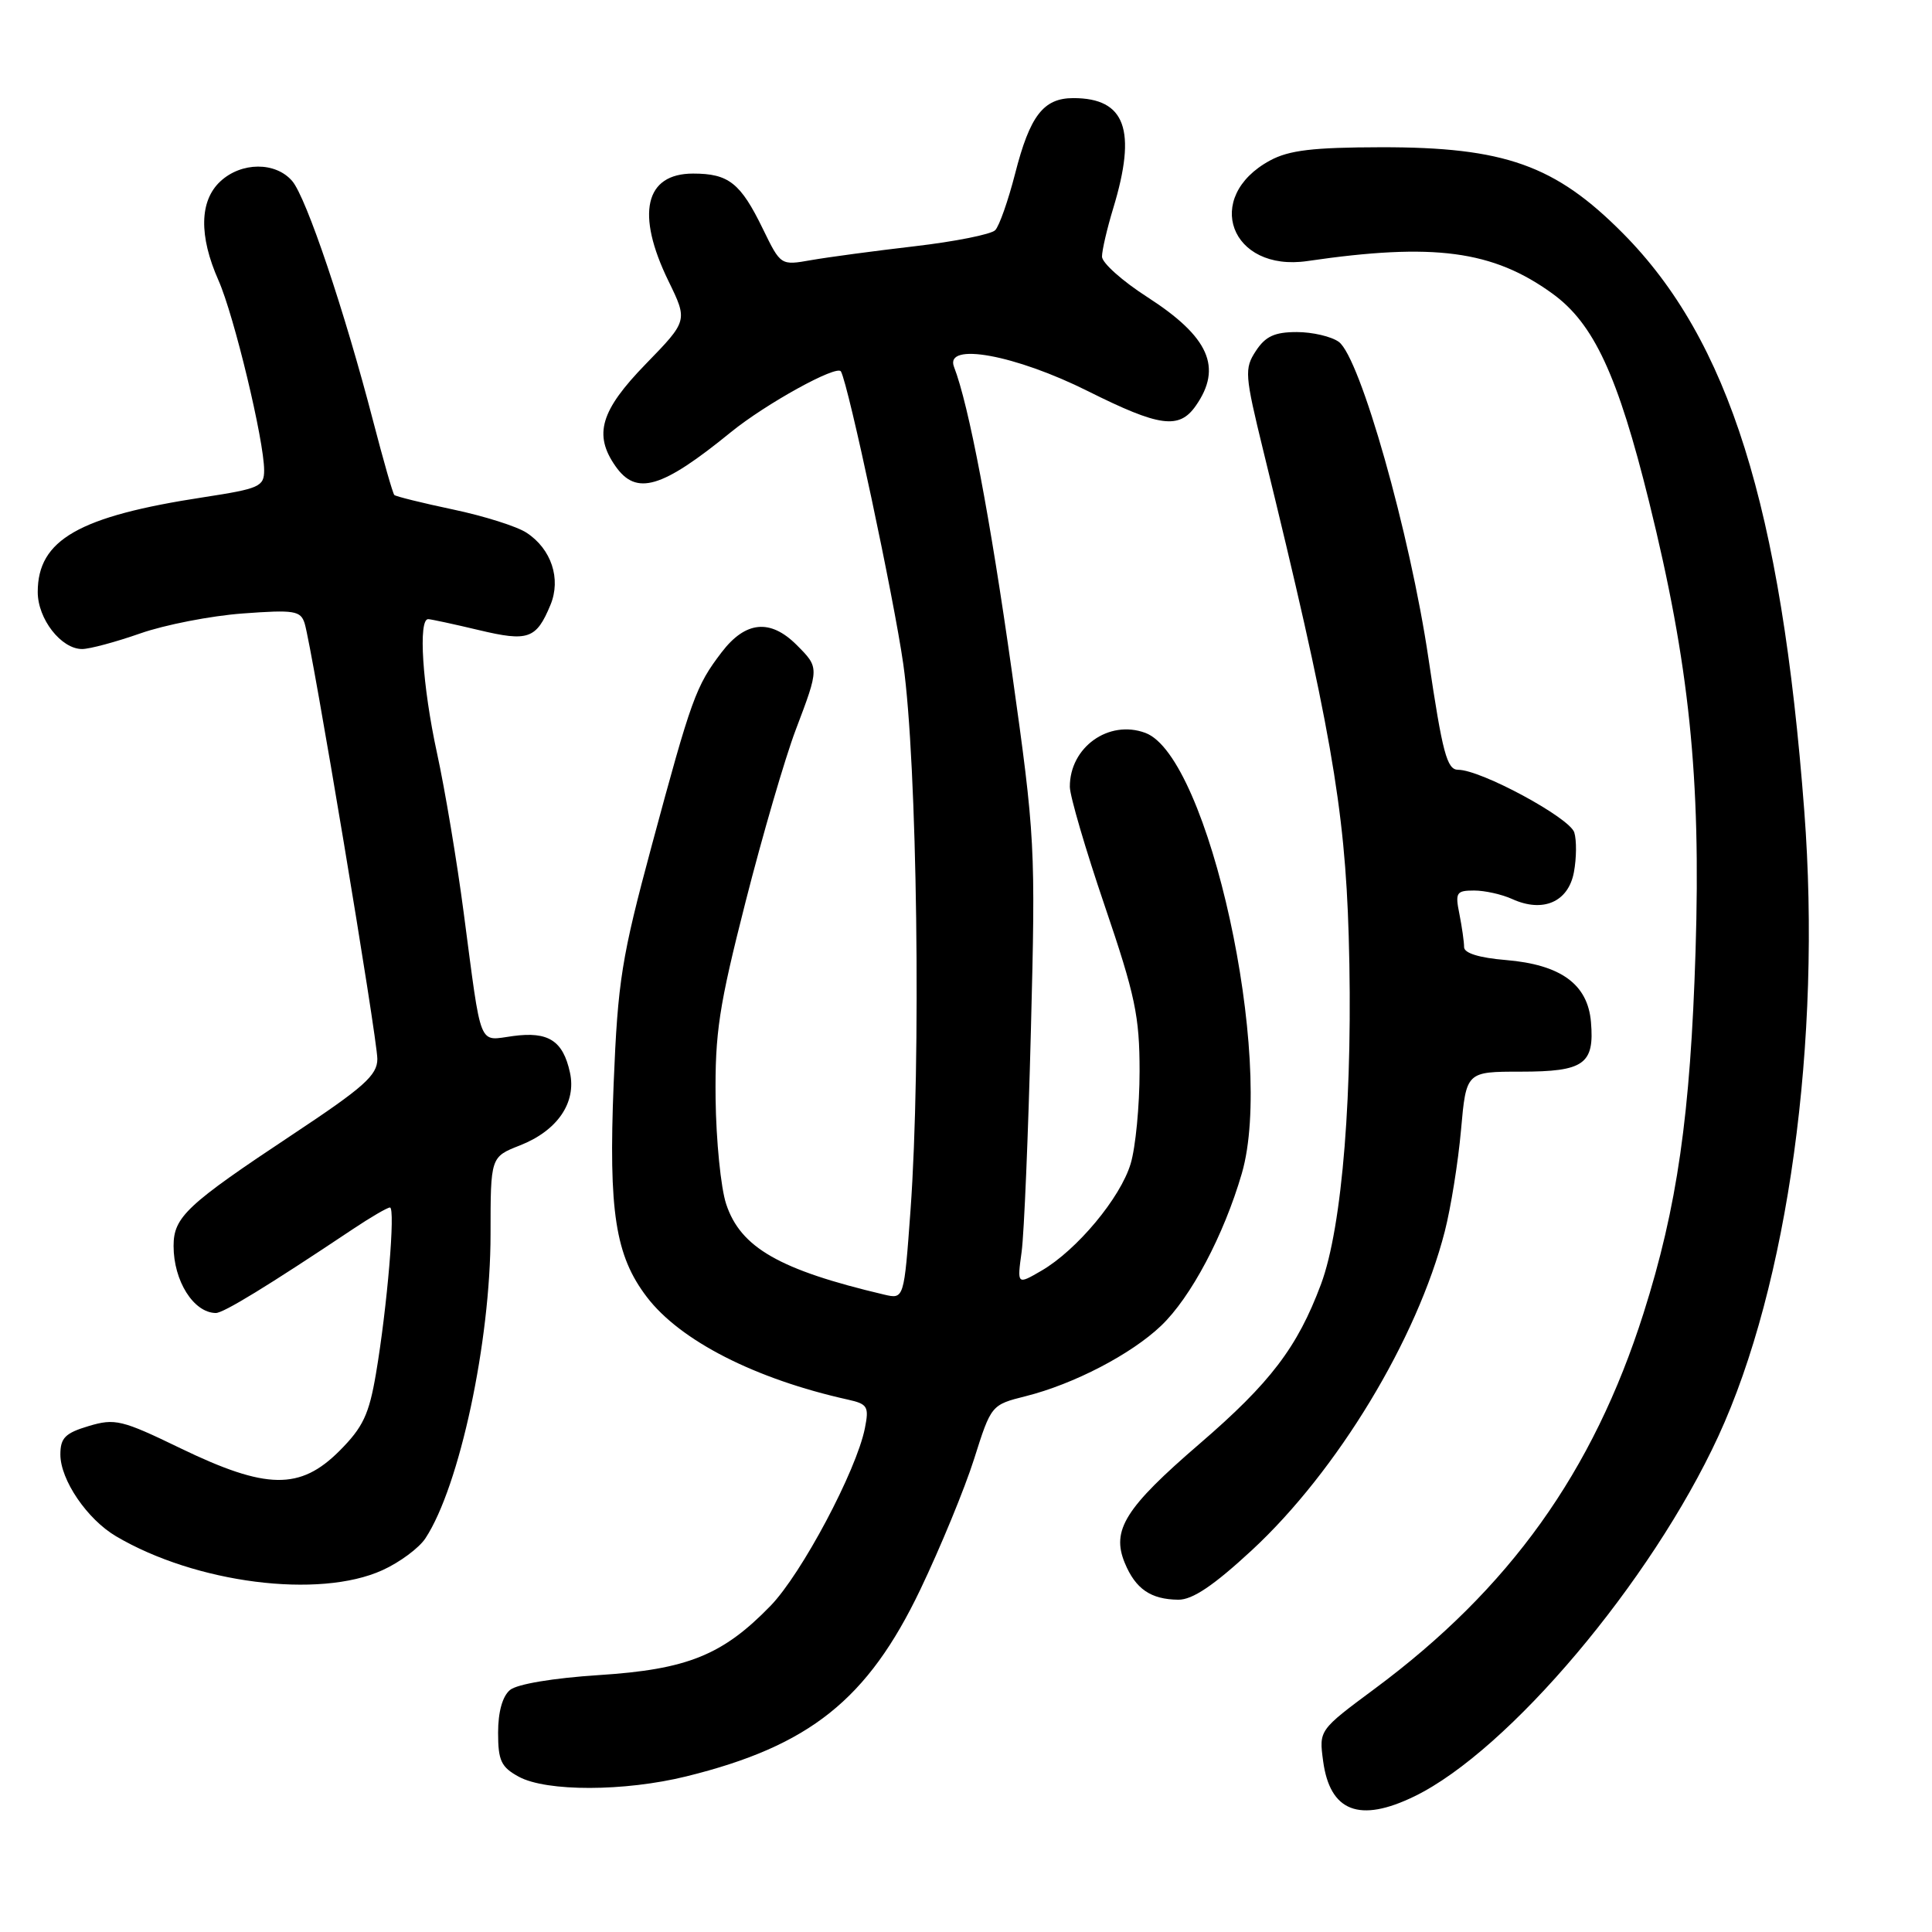 <?xml version="1.0" encoding="UTF-8" standalone="no"?>
<!DOCTYPE svg PUBLIC "-//W3C//DTD SVG 1.1//EN" "http://www.w3.org/Graphics/SVG/1.1/DTD/svg11.dtd" >
<svg xmlns="http://www.w3.org/2000/svg" xmlns:xlink="http://www.w3.org/1999/xlink" version="1.1" viewBox="0 0 256 256">
 <g >
 <path fill="currentColor"
d=" M 187.43 238.02 C 199.90 231.95 218.78 209.59 227.67 190.35 C 236.93 170.30 241.39 137.91 239.08 107.50 C 236.02 67.17 229.09 45.07 215.04 30.91 C 206.08 21.88 199.37 19.49 183.00 19.51 C 173.97 19.53 170.81 19.90 168.28 21.27 C 159.34 26.12 163.04 36.08 173.24 34.59 C 189.98 32.14 197.81 33.18 205.70 38.90 C 211.19 42.87 214.36 49.71 218.51 66.48 C 223.84 88.02 225.39 102.96 224.67 126.00 C 223.99 147.77 222.24 159.95 217.78 174.00 C 211.09 195.06 200.02 210.52 182.14 223.78 C 174.77 229.25 174.77 229.25 175.32 233.34 C 176.22 240.06 180.14 241.57 187.43 238.02 Z  M 90.94 235.38 C 107.28 231.35 114.97 225.21 121.95 210.62 C 124.61 205.05 127.82 197.27 129.07 193.33 C 131.34 186.16 131.35 186.15 135.92 185.00 C 142.29 183.40 149.88 179.45 153.84 175.68 C 157.80 171.91 162.16 163.68 164.55 155.48 C 168.95 140.34 160.16 100.21 151.76 97.11 C 146.91 95.31 141.73 99.02 141.76 104.27 C 141.77 105.49 143.85 112.60 146.39 120.05 C 150.42 131.89 151.00 134.66 151.00 141.94 C 151.00 146.52 150.47 152.03 149.82 154.19 C 148.47 158.72 142.69 165.65 137.99 168.38 C 134.77 170.25 134.77 170.25 135.37 165.88 C 135.70 163.47 136.25 150.25 136.60 136.50 C 137.23 112.09 137.17 110.97 134.08 89.00 C 131.21 68.61 128.38 53.68 126.41 48.61 C 125.13 45.29 134.51 47.00 144.20 51.85 C 153.65 56.57 156.24 56.92 158.44 53.78 C 162.01 48.69 160.21 44.64 152.05 39.38 C 148.73 37.25 146.02 34.83 146.02 34.00 C 146.02 33.17 146.69 30.29 147.51 27.59 C 150.66 17.22 149.13 13.00 142.22 13.00 C 138.26 13.00 136.47 15.33 134.51 23.00 C 133.59 26.58 132.41 29.95 131.87 30.50 C 131.34 31.05 126.54 32.01 121.20 32.63 C 115.87 33.25 109.69 34.08 107.47 34.47 C 103.45 35.18 103.45 35.18 101.09 30.34 C 98.13 24.25 96.56 23.00 91.84 23.00 C 85.45 23.00 84.23 28.32 88.57 37.23 C 91.14 42.50 91.14 42.50 85.57 48.23 C 79.57 54.40 78.62 57.59 81.56 61.78 C 84.32 65.72 87.68 64.73 96.84 57.27 C 101.47 53.50 110.92 48.29 111.43 49.22 C 112.45 51.08 118.45 79.26 119.69 88.00 C 121.54 101.04 122.07 140.66 120.65 160.33 C 119.79 172.16 119.79 172.16 117.15 171.54 C 103.28 168.27 98.12 165.31 96.22 159.54 C 95.51 157.40 94.89 151.12 94.82 145.58 C 94.73 136.84 95.26 133.36 98.79 119.50 C 101.03 110.70 104.02 100.45 105.43 96.73 C 108.57 88.44 108.57 88.48 105.55 85.45 C 102.06 81.97 98.78 82.29 95.62 86.43 C 92.20 90.91 91.63 92.49 86.37 112.00 C 82.35 126.93 81.87 129.93 81.31 143.63 C 80.63 160.55 81.53 166.38 85.71 171.86 C 90.13 177.66 100.07 182.73 112.37 185.46 C 114.97 186.04 115.17 186.39 114.60 189.26 C 113.47 194.89 106.23 208.52 102.10 212.78 C 95.75 219.32 91.07 221.21 79.33 221.96 C 73.32 222.35 68.52 223.15 67.58 223.93 C 66.58 224.76 66.00 226.84 66.00 229.59 C 66.00 233.30 66.40 234.15 68.75 235.43 C 72.42 237.42 82.75 237.40 90.94 235.38 Z  M 165.88 205.41 C 177.19 194.93 187.78 177.44 191.44 163.17 C 192.24 160.05 193.21 154.01 193.59 149.75 C 194.28 142.00 194.28 142.00 201.52 142.00 C 209.89 142.00 211.29 141.01 210.81 135.42 C 210.39 130.42 206.82 127.82 199.54 127.21 C 196.02 126.92 194.00 126.30 194.00 125.50 C 194.00 124.81 193.72 122.84 193.38 121.12 C 192.80 118.27 192.97 118.00 195.33 118.00 C 196.75 118.00 199.02 118.51 200.38 119.13 C 204.45 120.98 207.81 119.52 208.55 115.58 C 208.90 113.71 208.92 111.33 208.60 110.30 C 207.97 108.34 196.23 102.00 193.21 102.00 C 191.73 102.00 191.14 99.80 189.28 87.25 C 186.83 70.66 180.23 47.38 177.40 45.30 C 176.42 44.59 173.91 44.00 171.83 44.00 C 168.90 44.00 167.68 44.56 166.41 46.50 C 164.87 48.85 164.93 49.64 167.40 59.75 C 176.25 95.86 178.21 106.98 178.71 124.00 C 179.32 144.46 177.88 162.58 175.03 170.19 C 171.91 178.53 168.34 183.22 158.96 191.30 C 149.09 199.80 147.24 202.75 149.04 207.10 C 150.47 210.55 152.48 211.93 156.13 211.97 C 158.00 211.99 160.80 210.11 165.88 205.41 Z  M 50.67 208.06 C 52.97 207.02 55.54 205.11 56.38 203.82 C 60.90 196.93 65.00 177.75 65.00 163.54 C 65.00 153.30 65.00 153.30 68.90 151.77 C 73.86 149.82 76.40 146.11 75.52 142.11 C 74.60 137.89 72.66 136.65 67.99 137.28 C 63.31 137.90 63.86 139.26 61.45 121.00 C 60.55 114.12 58.95 104.57 57.90 99.76 C 55.97 90.88 55.39 81.97 56.75 82.04 C 57.16 82.06 60.18 82.71 63.45 83.49 C 69.99 85.05 71.06 84.68 72.94 80.15 C 74.37 76.70 73.06 72.74 69.77 70.59 C 68.50 69.75 64.12 68.37 60.03 67.51 C 55.95 66.65 52.45 65.78 52.25 65.59 C 52.05 65.39 50.80 61.01 49.46 55.86 C 45.66 41.21 40.59 26.17 38.72 23.99 C 36.52 21.42 31.98 21.44 29.19 24.04 C 26.43 26.61 26.34 31.26 28.95 37.15 C 31.02 41.82 35.00 58.39 35.00 62.32 C 35.00 64.47 34.37 64.75 27.02 65.88 C 10.44 68.41 5.00 71.52 5.00 78.45 C 5.00 82.01 8.10 86.00 10.88 86.00 C 11.87 86.00 15.34 85.07 18.59 83.93 C 21.84 82.79 27.94 81.60 32.14 81.29 C 39.02 80.78 39.84 80.92 40.37 82.61 C 41.35 85.78 50.00 137.59 50.00 140.32 C 50.00 142.48 48.21 144.07 38.75 150.34 C 24.73 159.64 23.00 161.26 23.00 165.10 C 23.00 169.73 25.65 173.94 28.59 173.98 C 29.59 174.00 35.45 170.42 46.78 162.85 C 49.13 161.28 51.33 160.00 51.67 160.00 C 52.42 160.00 51.31 173.22 49.82 182.00 C 48.90 187.43 48.10 189.12 44.98 192.25 C 39.76 197.47 35.30 197.40 23.95 191.92 C 16.13 188.13 15.23 187.92 11.75 188.96 C 8.64 189.89 8.00 190.53 8.00 192.73 C 8.00 196.09 11.54 201.30 15.37 203.56 C 25.92 209.79 42.27 211.88 50.67 208.06 Z "/>
</g>
</svg>